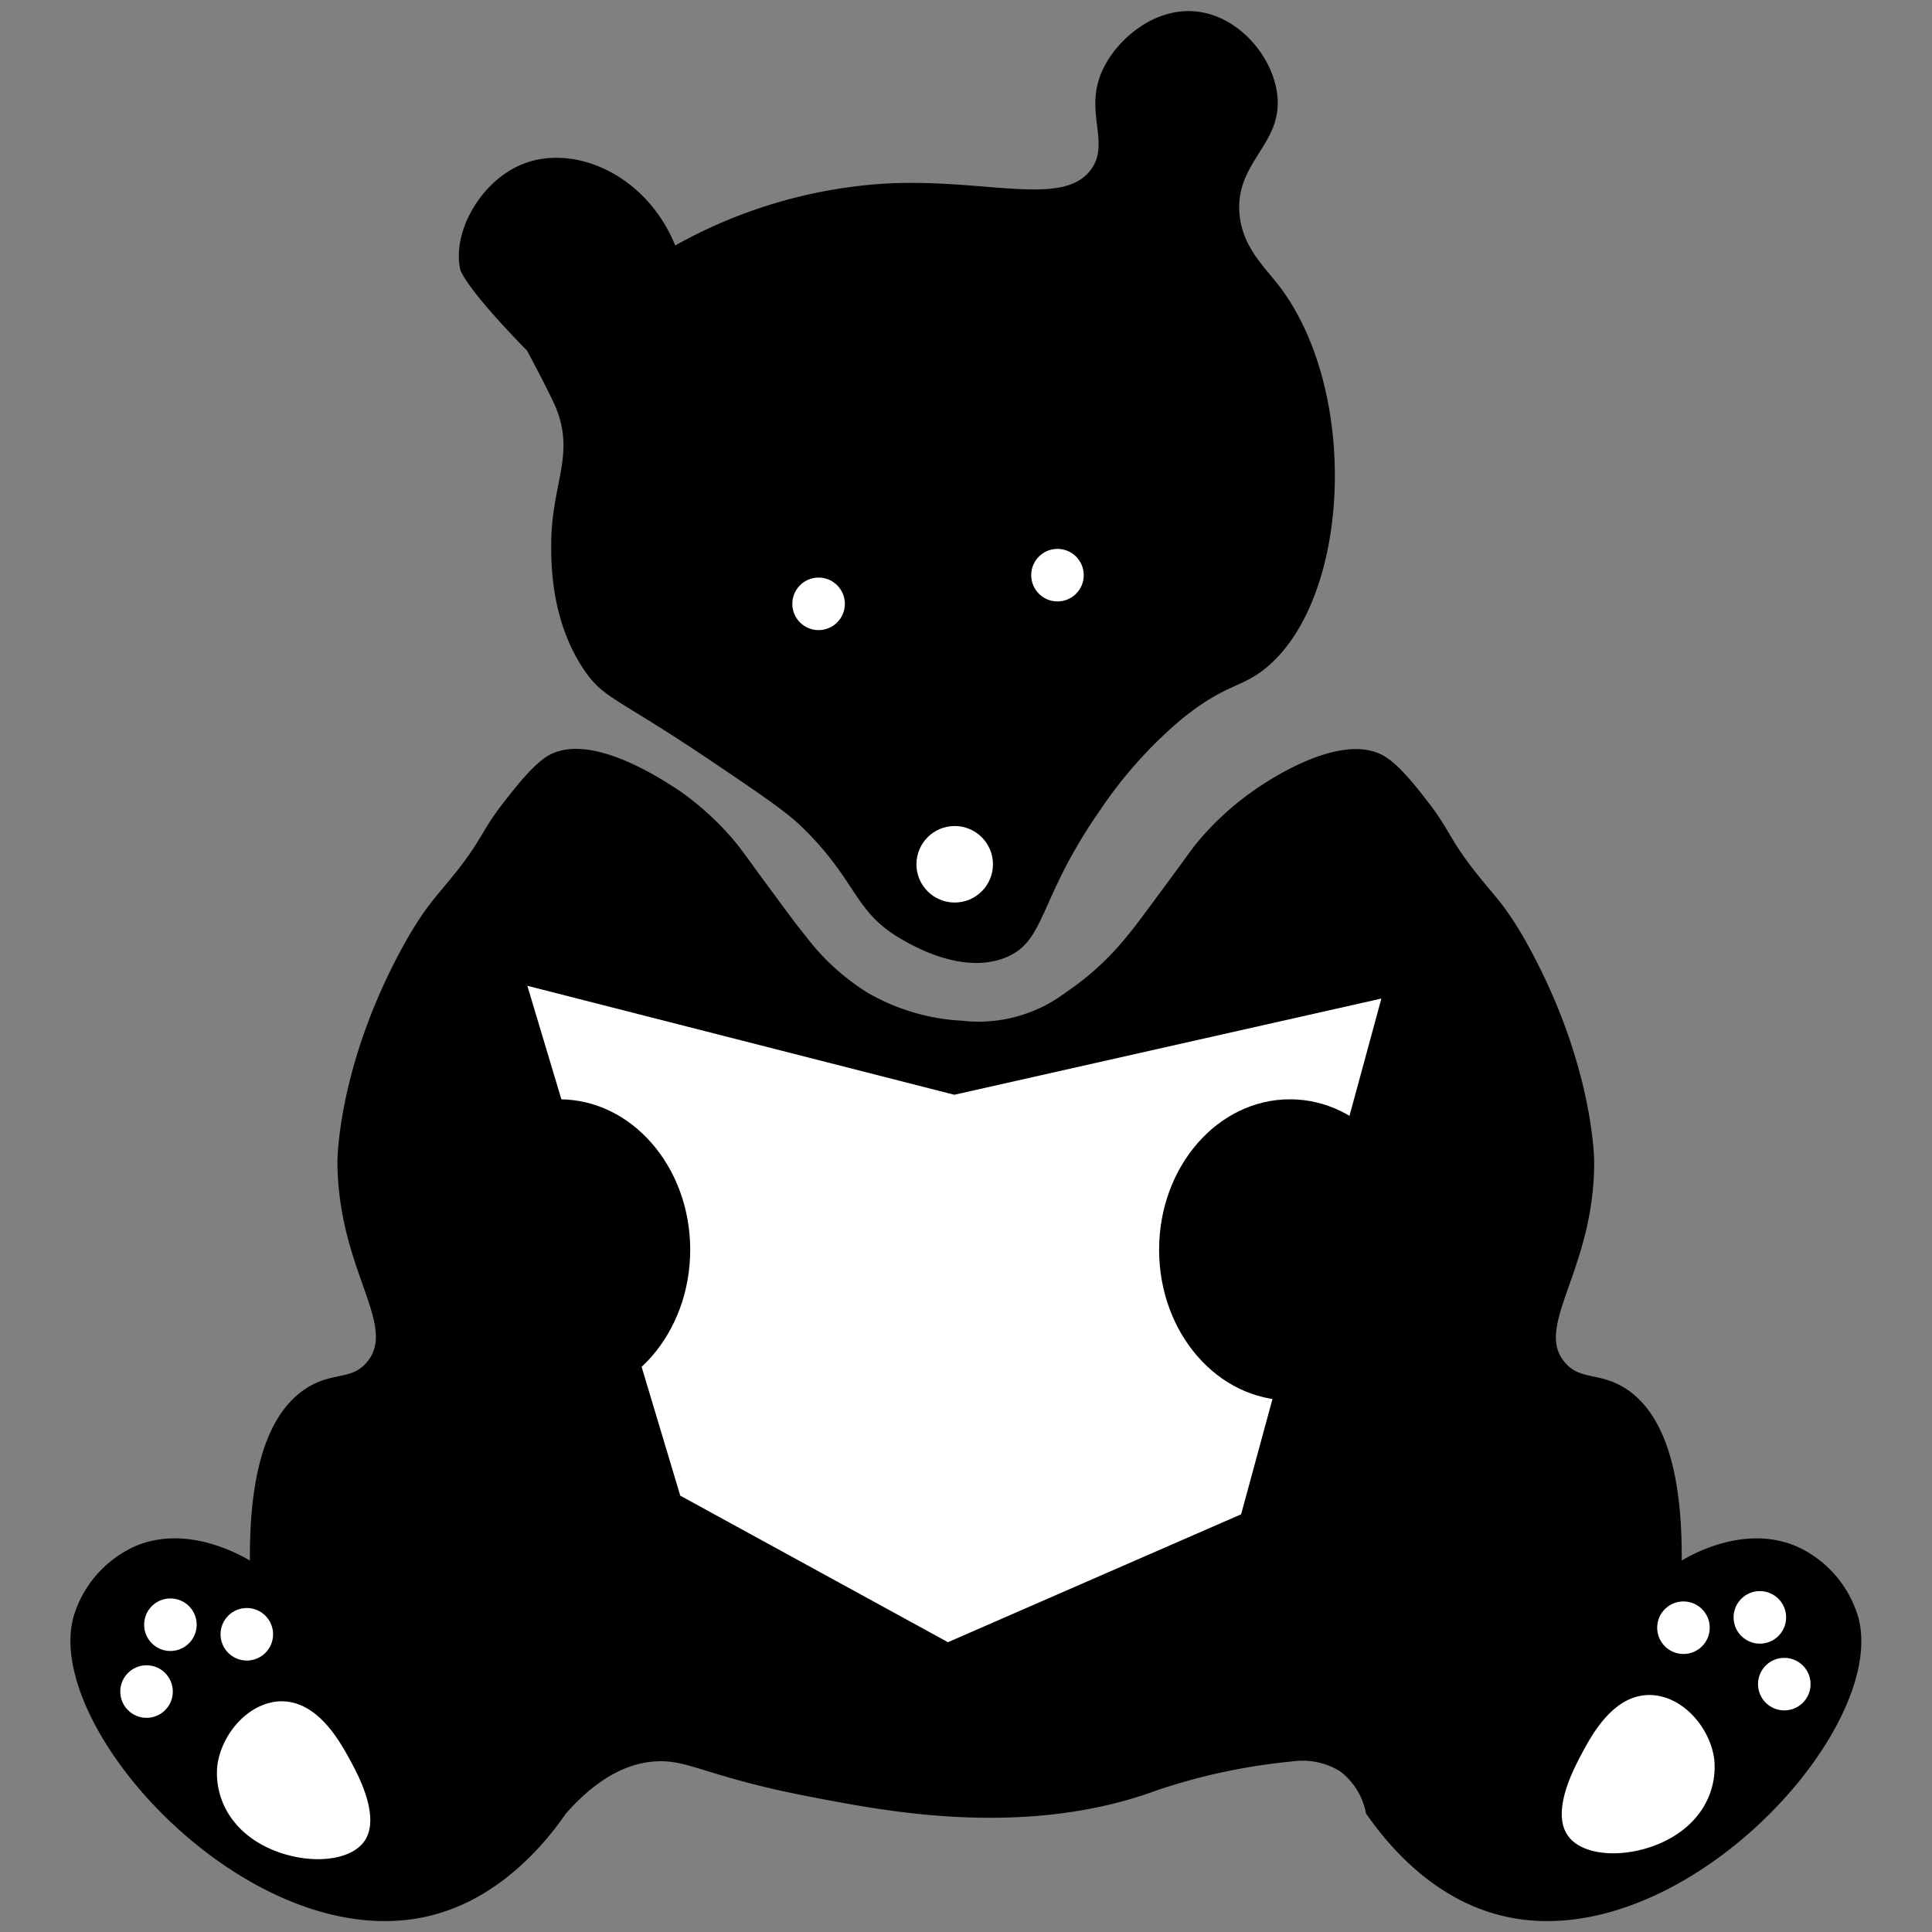 <svg id="Layer_1" data-name="Layer 1" xmlns="http://www.w3.org/2000/svg" viewBox="0 0 200 200"><rect x="0" y="0" width="200" height="200" fill="#808080" stroke="none"/><defs><style>.cls-1{fill:#fff;}</style></defs><path d="M155.62,198.35c-7.24-1.71-11.93-7.33-14.21-10.62a7.13,7.13,0,0,0-2.7-4.38,7.48,7.48,0,0,0-5-1,62.13,62.13,0,0,0-14,3c-13.2,4.86-27.33,2.24-34,1-3.21-.6-5-1-5-1-8.2-1.85-9.88-3.25-13-3-2.25.17-5.44,1.21-9.12,5.38-2.28,3.29-7,8.91-14.21,10.62-18.19,4.3-39.84-19.09-36.8-30.87A11.63,11.63,0,0,1,14,160.06c5.43-2.31,11,1,11.87,1.48-.05-7.53,1.18-15.08,6.12-18,2.57-1.49,4.39-.7,5.94-2.47,3.35-3.83-2.94-9.53-3-20.78,0-.11,0-10,6.83-22.4a36.24,36.24,0,0,1,2.25-3.63c1.08-1.5,2-2.47,3.43-4.27,2.56-3.3,2.42-4,4.71-6.94,1.16-1.49,3-3.85,4.55-4.8C61.21,75.6,69,81,70.4,81.9a29.86,29.86,0,0,1,5.45,4.95c.66.78.82,1,3,4,2.52,3.41,3.77,5.12,4.46,5.93a23.86,23.86,0,0,0,6.43,5.94,21.29,21.29,0,0,0,4.36,1.94,21.52,21.52,0,0,0,5.45,1,15,15,0,0,0,10.79-2.93,28.7,28.7,0,0,0,6.43-5.94c.69-.81,1.94-2.52,4.46-5.93,2.14-2.92,2.3-3.18,3-4a29.86,29.86,0,0,1,5.45-4.95c1.39-1,9.19-6.3,13.66-3.61,1.59.95,3.39,3.31,4.55,4.8C150.1,86,150,86.73,152.52,90c1.4,1.8,2.35,2.77,3.43,4.27a36.24,36.24,0,0,1,2.25,3.63c6.81,12.4,6.83,22.29,6.83,22.4,0,11.25-6.32,17-3,20.78,1.55,1.77,3.37,1,5.94,2.47,4.94,2.88,6.17,10.43,6.12,18,.86-.52,6.44-3.79,11.87-1.48a11.63,11.63,0,0,1,6.43,7.42C195.46,179.26,173.81,202.65,155.62,198.35Z"/><path d="M69.9,25.41c-3-7.36-10.48-10.58-15.83-8.41-4.3,1.74-7.27,7-6.43,10.89,0,0,.36,1.71,6.92,8.41,0,0,2.21,4.1,3,5.93,2,5-.53,7.86-.5,14.35,0,2.27.12,8,3.47,12.86,2,2.93,3.36,2.76,13.28,9.46,4.91,3.31,7.36,5,8.91,6.43,6,5.69,5.53,8.92,10.46,11.81,1.28.75,6.41,3.76,10.88,2,4.27-1.71,3.35-6,9.82-15.27a45.29,45.29,0,0,1,8.41-9.4c4.68-3.8,6.24-3.19,8.9-5.44,8.75-7.41,9.5-28.91,1.06-39.64-1.52-1.94-3.73-4-3.95-7.42-.34-5.18,4.33-7,3.95-11.87-.3-4-3.87-8.43-8.41-8.91-4.08-.43-7.75,2.49-9.39,5.45-2.57,4.61.62,7.92-1.49,10.88-2.87,4-10.89.93-21.27,1.48A51,51,0,0,0,69.9,25.41Z"/><circle class="cls-1" cx="109.47" cy="59.54" r="2.72"/><circle class="cls-1" cx="84.74" cy="62.51" r="2.72"/><circle class="cls-1" cx="98.83" cy="89.47" r="3.96"/><polygon class="cls-1" points="54.59 102.05 70.42 154.83 98.13 170 128.48 156.76 143 103.37 98.79 113.33 54.59 102.05"/><ellipse cx="57.91" cy="129.38" rx="13.54" ry="15.58"/><ellipse cx="133.53" cy="129.38" rx="13.54" ry="15.58"/><path class="cls-1" d="M36.33,182.37c.76,1.41,3.13,5.82,1.36,8.27-2.18,3-10,2.26-13.41-2a8,8,0,0,1-1.79-5.8c.4-3.31,3.2-6.58,6.49-6.72C32.87,176,35.2,180.28,36.33,182.37Z"/><circle class="cls-1" cx="15.17" cy="175.11" r="2.72"/><circle class="cls-1" cx="17.64" cy="168.19" r="2.72"/><circle class="cls-1" cx="25.55" cy="169.18" r="2.72"/><path class="cls-1" d="M163.61,181.79c-.74,1.41-3.07,5.84-1.27,8.28,2.19,3,10,2.16,13.38-2.12a8,8,0,0,0,1.74-5.82c-.43-3.31-3.26-6.55-6.55-6.66C167,175.34,164.72,179.69,163.61,181.79Z"/><circle class="cls-1" cx="184.71" cy="174.34" r="2.72"/><circle class="cls-1" cx="182.18" cy="167.43" r="2.72"/><circle class="cls-1" cx="174.27" cy="168.5" r="2.72"/></svg>